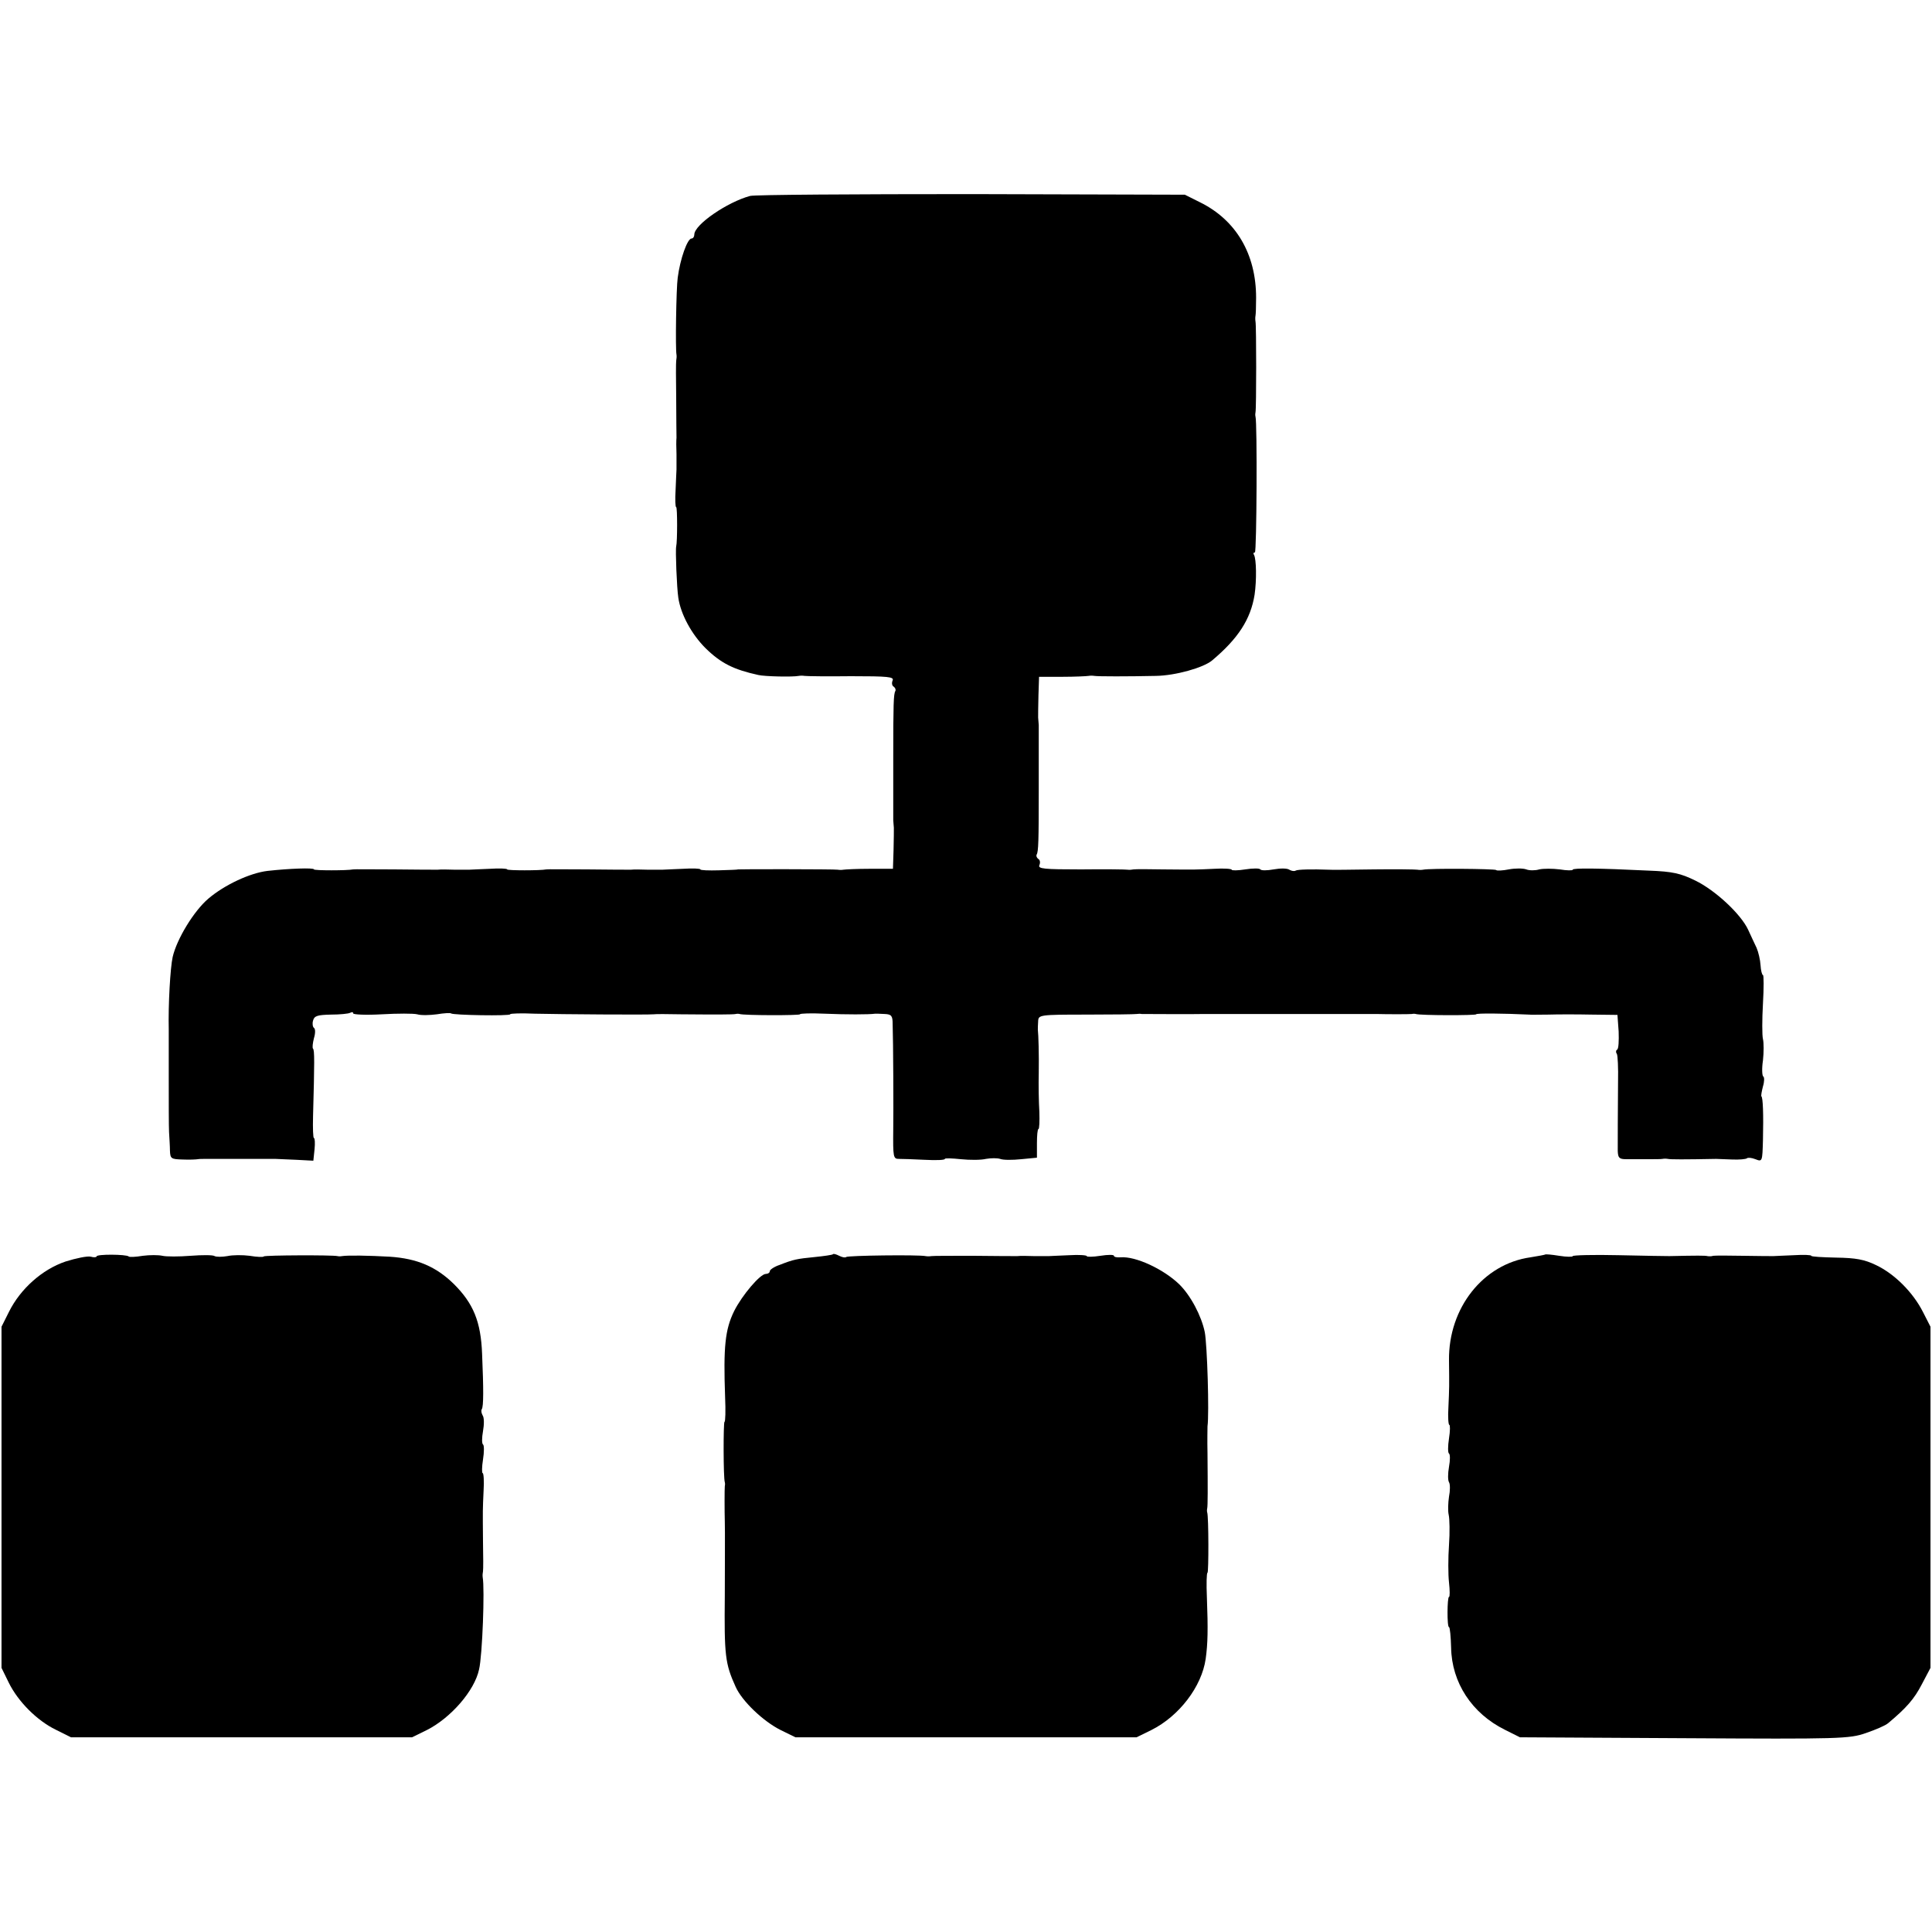 <?xml version="1.0" standalone="no"?>
<!DOCTYPE svg PUBLIC "-//W3C//DTD SVG 20010904//EN"
 "http://www.w3.org/TR/2001/REC-SVG-20010904/DTD/svg10.dtd">
<svg version="1.0" xmlns="http://www.w3.org/2000/svg"
 width="640pt" height="640pt" viewBox="0 0 640 640"
 preserveAspectRatio="xMidYMid meet">
<g transform="translate(0,640) scale(0.1,-0.1)"
fill="#000000" stroke="none">
<path d="M2485 5751 c-75 -20 -185 -95 -185 -128 0 -7 -4 -13 -9 -13 -14 0
-38 -68 -46 -130 -5 -35 -8 -236 -4 -255 1 -5 0 -14 -1 -20 -1 -5 -1 -62 0
-125 0 -63 1 -122 1 -130 -1 -8 -1 -33 0 -55 0 -22 0 -44 0 -50 0 -5 -2 -36
-3 -68 -2 -31 -1 -57 2 -57 4 0 4 -114 0 -130 -3 -12 2 -138 7 -170 8 -55 44
-121 90 -167 51 -50 93 -71 175 -89 21 -5 114 -7 134 -3 5 1 14 1 19 0 6 -1
75 -2 154 -1 123 0 143 -2 138 -14 -4 -9 -2 -18 4 -21 5 -4 7 -10 5 -14 -6
-10 -7 -43 -7 -221 0 -8 0 -55 0 -105 0 -49 0 -96 0 -102 1 -7 1 -19 2 -25 0
-7 0 -41 -1 -74 l-2 -62 -77 0 c-42 0 -81 -2 -87 -3 -5 -1 -13 -1 -19 0 -10 2
-330 2 -330 1 0 -1 -28 -2 -63 -3 -34 -1 -62 0 -62 3 0 3 -26 4 -57 2 -32 -1
-62 -3 -68 -3 -5 0 -28 0 -50 0 -22 1 -47 1 -55 0 -8 0 -73 0 -145 1 -71 0
-132 1 -135 0 -19 -4 -130 -4 -130 0 0 3 -26 4 -57 2 -32 -1 -62 -3 -68 -3 -5
0 -28 0 -50 0 -22 1 -47 1 -55 0 -8 0 -73 0 -145 1 -71 0 -132 1 -135 0 -19
-4 -130 -4 -130 0 0 6 -82 3 -154 -5 -58 -7 -142 -46 -196 -92 -48 -41 -104
-133 -118 -193 -8 -36 -15 -159 -13 -240 0 -8 0 -80 0 -160 0 -80 0 -161 1
-180 1 -19 3 -47 3 -62 1 -26 4 -28 41 -29 23 -1 45 0 51 1 5 1 17 1 25 1 8 0
35 0 60 0 25 0 51 0 58 0 6 0 32 0 57 0 25 0 51 0 58 0 6 0 38 -2 69 -3 l56
-3 4 38 c2 20 1 37 -2 37 -3 0 -4 33 -3 72 5 181 5 219 0 224 -3 3 -1 19 3 35
5 16 5 31 0 34 -4 3 -6 14 -3 24 4 16 15 19 59 20 30 0 59 3 64 6 6 3 10 3 10
-2 0 -4 43 -6 95 -3 52 3 105 3 117 0 13 -4 42 -3 65 0 24 4 45 5 47 3 6 -6
196 -9 196 -3 0 3 37 4 82 2 85 -2 375 -4 393 -2 6 1 46 1 90 0 118 -1 173 -1
182 1 4 1 10 1 13 0 14 -5 200 -5 200 -1 0 3 37 4 82 2 71 -3 146 -3 167 0 3
0 18 0 32 -1 22 -1 26 -6 26 -33 2 -55 3 -290 2 -348 -1 -94 0 -99 19 -99 9 0
47 -1 85 -3 37 -2 67 -1 67 3 0 3 24 2 53 -1 29 -3 67 -3 83 1 17 3 38 3 47 0
10 -4 41 -4 70 -1 l52 5 0 48 c0 26 2 47 5 47 3 0 4 26 3 57 -2 32 -3 90 -2
128 1 63 -1 127 -3 144 0 3 0 16 1 28 1 21 4 22 159 22 86 0 162 1 167 2 6 1
13 1 17 0 6 0 177 -1 208 0 8 0 80 0 160 0 166 0 152 0 290 0 58 0 112 0 120
0 33 -1 109 -1 117 0 4 1 10 1 13 0 14 -5 200 -5 200 -1 0 4 91 3 175 -1 6 -1
35 0 65 0 30 1 94 1 142 0 l86 -1 4 -55 c1 -30 0 -57 -5 -60 -4 -2 -5 -9 -1
-14 3 -5 5 -47 4 -92 -1 -103 -1 -194 -1 -230 1 -23 5 -27 29 -27 15 0 46 0
69 0 23 0 46 0 50 1 5 1 13 1 18 0 8 -2 55 -2 160 0 6 0 29 -1 53 -2 24 -1 45
1 49 4 3 3 15 2 28 -3 23 -9 23 -8 25 63 2 87 0 140 -5 145 -2 2 1 17 5 33 5
16 5 31 1 33 -4 3 -5 27 -1 53 3 27 3 59 0 71 -3 12 -3 65 0 117 3 52 3 95 0
95 -3 0 -7 15 -8 33 -1 17 -7 43 -13 57 -7 14 -19 41 -28 60 -24 52 -109 131
-175 163 -49 24 -75 30 -155 33 -166 8 -251 9 -251 3 0 -3 -19 -3 -43 1 -24 3
-54 3 -68 0 -13 -4 -33 -4 -43 0 -11 4 -37 4 -58 0 -20 -4 -40 -5 -42 -2 -5 4
-219 6 -242 1 -5 -1 -13 -1 -19 0 -5 1 -71 2 -145 1 -74 -1 -142 -2 -150 -1
-52 2 -102 1 -108 -3 -5 -3 -14 -1 -21 3 -7 5 -30 5 -52 1 -22 -4 -41 -4 -44
0 -2 4 -25 4 -50 0 -25 -4 -45 -4 -45 -1 0 3 -26 5 -57 3 -67 -3 -58 -3 -170
-2 -49 1 -92 1 -98 0 -5 -1 -14 -2 -20 -1 -5 1 -75 2 -154 1 -123 0 -143 2
-138 14 4 9 2 18 -4 21 -5 4 -7 10 -5 14 6 10 7 43 7 221 0 8 0 56 0 105 0 50
0 96 0 103 -1 6 -1 18 -2 25 0 6 0 40 1 73 l2 62 77 0 c42 0 81 2 87 3 5 1 14
1 19 0 12 -2 111 -2 204 0 65 1 157 27 186 51 87 73 128 137 141 218 7 48 6
118 -2 132 -3 4 -2 8 3 8 6 0 8 430 2 450 -1 3 -1 9 0 14 3 12 3 288 0 301 -1
6 -1 14 0 19 1 4 2 31 2 60 0 144 -66 257 -186 316 l-50 25 -705 2 c-388 0
-718 -2 -735 -6z"/>
<path d="M320 2238 c0 -3 -9 -4 -19 -1 -11 3 -49 -5 -84 -16 -77 -26 -149 -90
-187 -166 l-25 -50 0 -565 0 -565 24 -49 c31 -63 94 -126 156 -156 l50 -25
565 0 565 0 49 24 c79 40 158 130 173 201 11 46 19 267 12 305 -1 6 0 15 1 20
1 6 1 49 0 98 -1 112 -1 103 2 170 2 31 0 57 -3 57 -3 0 -3 20 1 45 4 25 4 48
0 50 -4 3 -4 22 0 44 4 22 4 45 -1 52 -4 7 -6 16 -3 21 6 9 6 66 1 183 -4 107
-29 167 -93 231 -59 58 -122 85 -213 91 -70 4 -139 5 -158 2 -5 -1 -11 -1 -15
0 -18 4 -240 3 -244 -1 -2 -3 -23 -2 -47 2 -23 3 -56 3 -74 -1 -17 -3 -36 -3
-42 0 -5 4 -41 4 -80 1 -38 -3 -80 -3 -93 0 -13 3 -42 3 -65 0 -24 -4 -45 -5
-47 -2 -8 7 -106 8 -106 0z"/>
<path d="M2759 2245 c-2 -2 -29 -6 -59 -9 -61 -6 -71 -8 -117 -26 -18 -6 -33
-16 -33 -21 0 -5 -6 -9 -13 -9 -19 0 -79 -71 -105 -123 -30 -61 -36 -118 -30
-285 2 -45 1 -82 -2 -82 -4 0 -4 -186 1 -200 1 -3 1 -9 0 -13 -1 -8 -1 -84 0
-117 1 -13 0 -190 0 -245 -2 -199 1 -226 36 -303 21 -47 91 -114 149 -143 l49
-24 565 0 565 0 49 24 c92 46 167 144 180 236 7 50 8 98 4 203 -2 45 -1 82 2
82 4 0 4 186 -1 200 -1 3 -1 9 0 13 2 9 2 64 1 182 -1 44 0 85 0 90 6 43 -1
270 -9 312 -11 54 -47 122 -85 159 -52 50 -144 93 -194 89 -12 -1 -22 1 -22 5
0 4 -20 4 -45 0 -25 -4 -45 -4 -45 -1 0 3 -26 5 -57 3 -32 -1 -62 -3 -68 -3
-5 0 -28 0 -50 0 -22 1 -47 1 -55 0 -8 0 -73 0 -145 1 -71 0 -134 0 -140 -1
-5 -1 -14 -1 -19 0 -24 5 -258 2 -263 -3 -3 -3 -13 -1 -23 4 -10 5 -19 8 -21
5z"/>
<path d="M5118 2244 c-2 -1 -23 -5 -48 -9 -157 -22 -272 -168 -270 -341 1 -89
1 -89 -2 -157 -2 -31 0 -57 3 -57 3 0 3 -20 -1 -45 -4 -25 -4 -48 0 -50 4 -3
4 -22 0 -44 -4 -22 -4 -45 0 -51 4 -6 4 -28 0 -48 -3 -20 -4 -47 -1 -60 3 -13
4 -58 1 -100 -3 -42 -3 -98 0 -124 3 -27 3 -48 0 -48 -6 0 -7 -100 0 -100 3 0
6 -31 7 -68 2 -116 69 -218 178 -272 l50 -25 544 -3 c518 -3 547 -2 602 17 32
11 65 25 74 33 61 51 86 80 111 128 l29 55 0 565 0 565 -25 49 c-33 65 -94
126 -155 155 -39 19 -68 24 -132 25 -46 1 -83 3 -83 6 0 3 -26 4 -57 2 -32 -1
-62 -3 -68 -3 -5 0 -50 0 -100 1 -49 1 -94 1 -100 0 -5 -2 -14 -2 -19 -1 -7 2
-34 2 -126 0 -8 0 -84 1 -168 3 -83 2 -152 0 -152 -3 0 -3 -20 -3 -45 1 -25 4
-46 6 -47 4z"/>
</g>
</svg>
